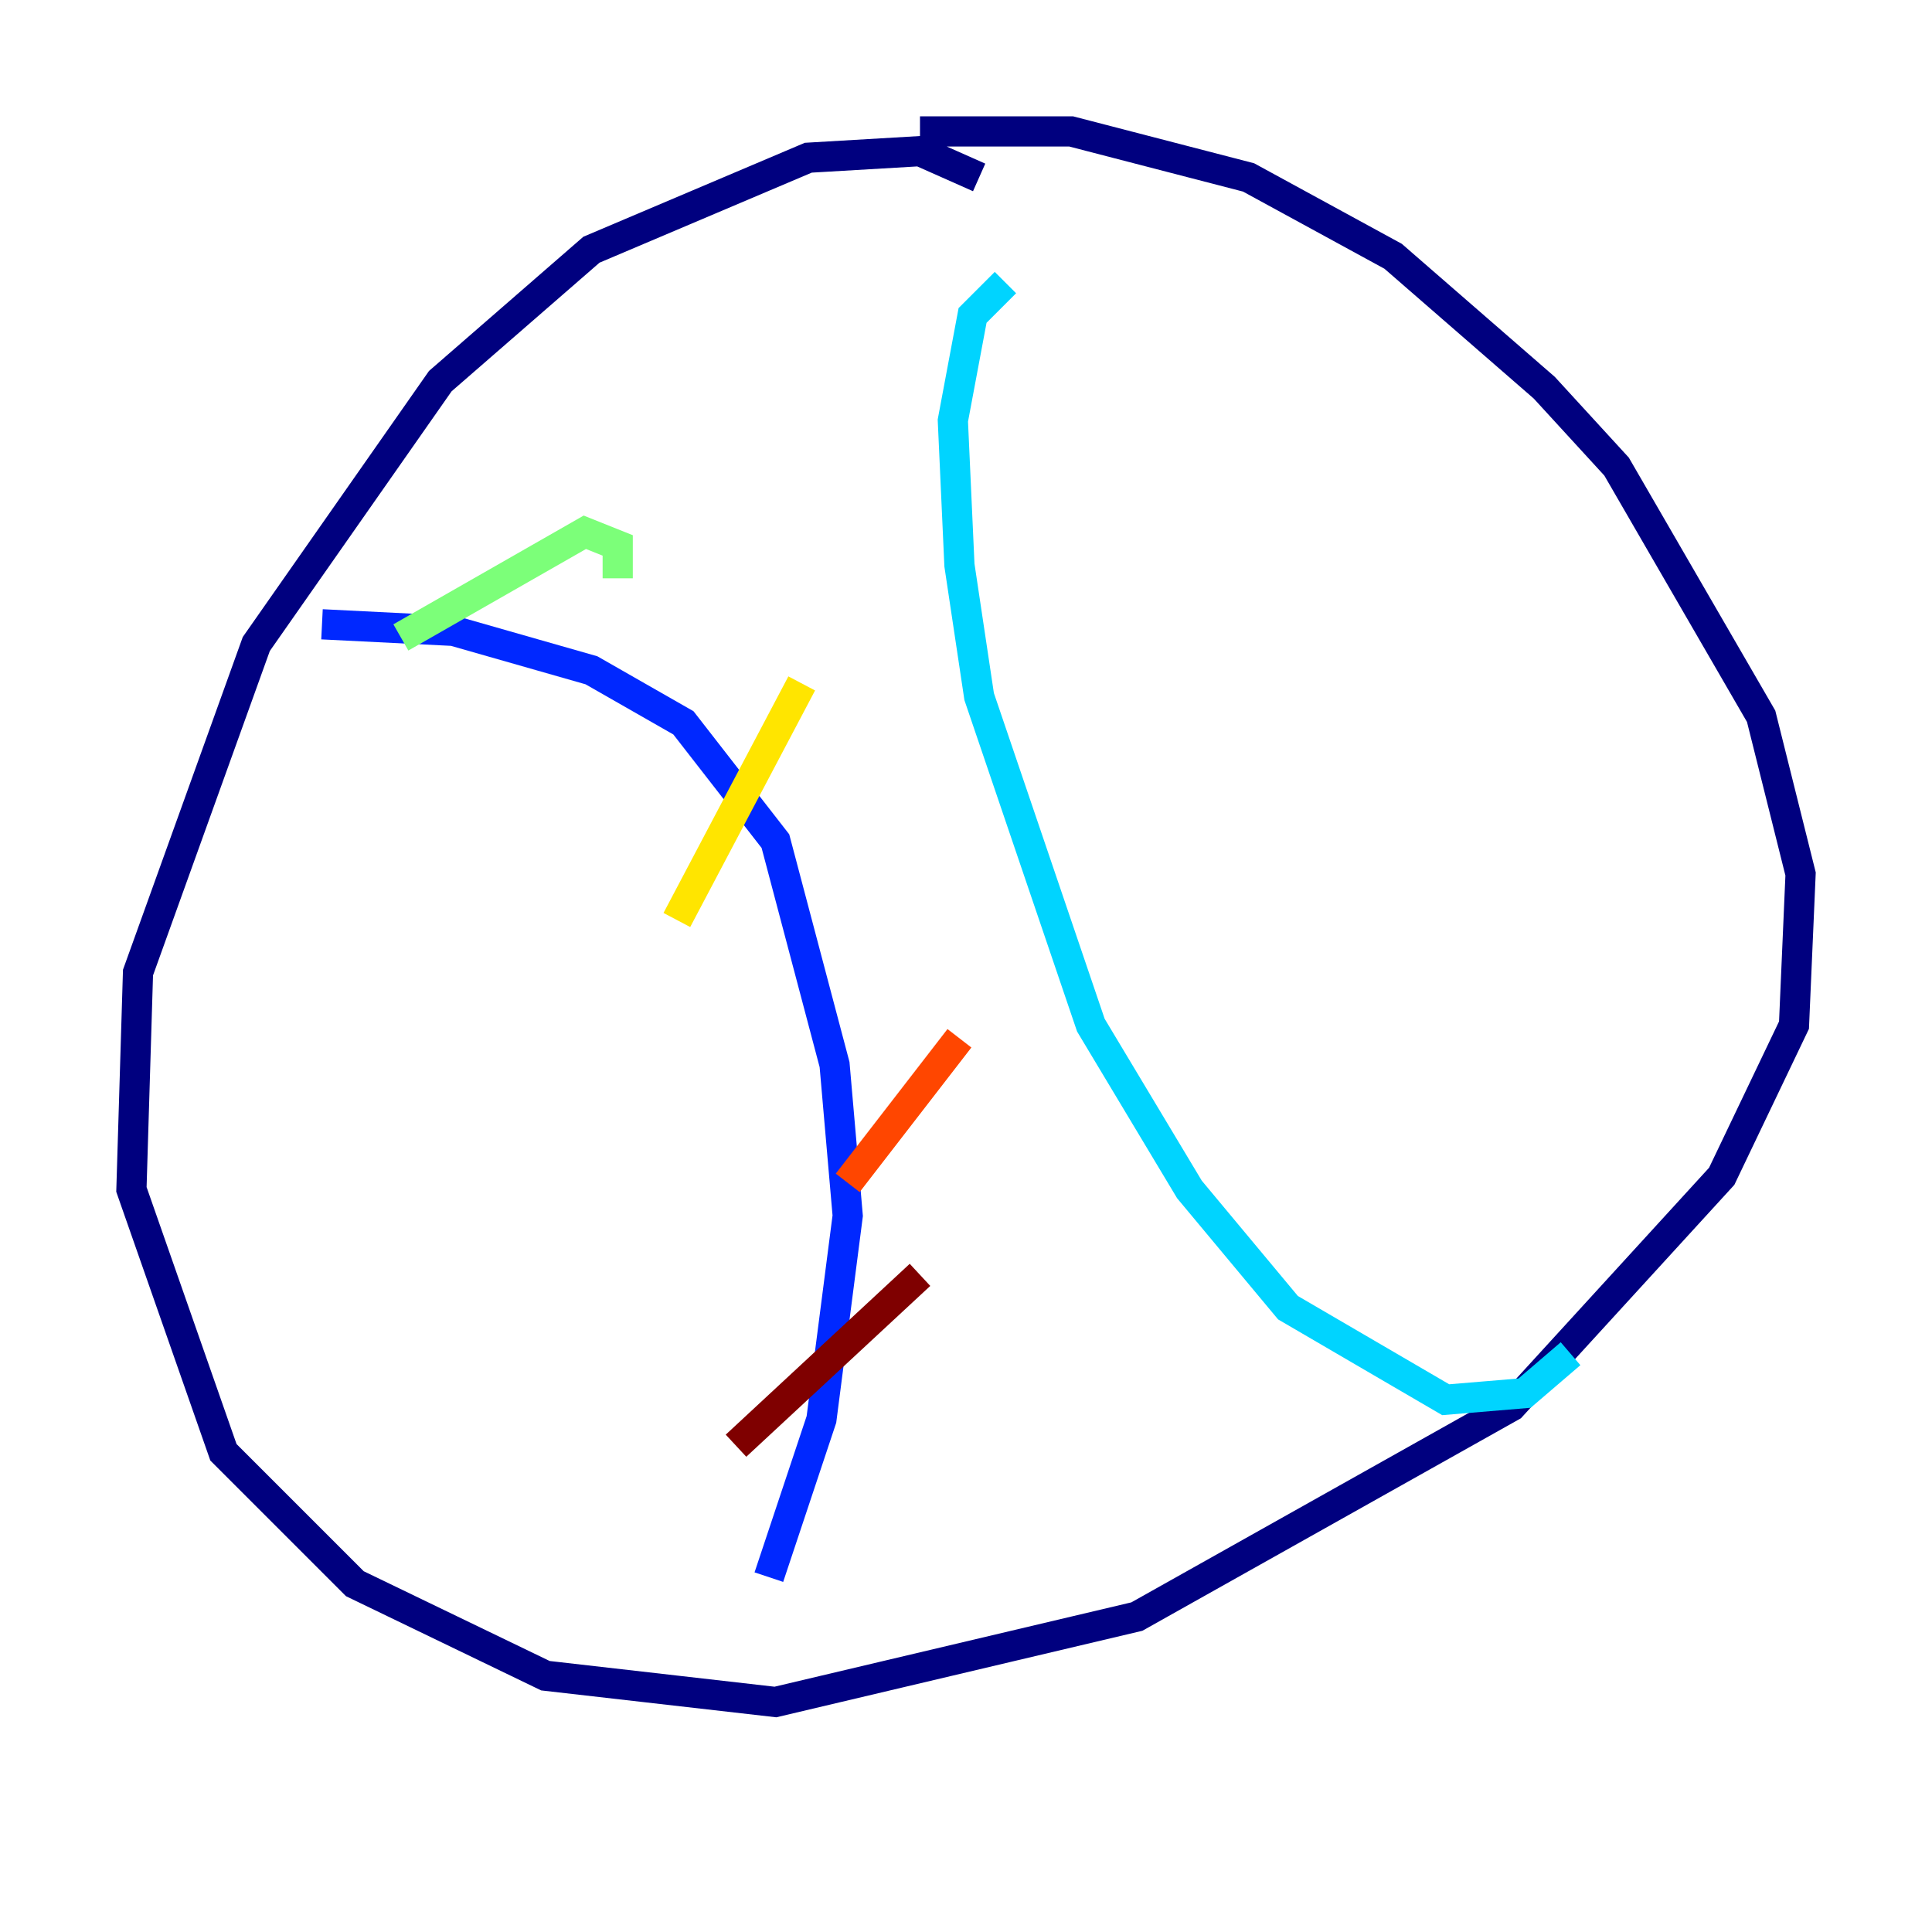 <?xml version="1.0" encoding="utf-8" ?>
<svg baseProfile="tiny" height="128" version="1.2" viewBox="0,0,128,128" width="128" xmlns="http://www.w3.org/2000/svg" xmlns:ev="http://www.w3.org/2001/xml-events" xmlns:xlink="http://www.w3.org/1999/xlink"><defs /><polyline fill="none" points="64.871,11.755 60.952,10.014 53.551,10.449 39.184,16.544 29.17,25.252 16.98,42.667 9.143,64.435 8.707,78.803 14.803,96.218 23.51,104.925 36.136,111.02 51.374,112.762 75.32,107.102 100.136,93.17 114.068,77.932 118.857,67.918 119.293,57.905 116.68,47.456 107.102,30.912 102.313,25.687 92.299,16.98 82.721,11.755 70.966,8.707 60.952,8.707" stroke="#00007f" stroke-width="2" /><polyline fill="none" points="21.333,41.361 30.041,41.796 39.184,44.408 45.279,47.891 51.374,55.728 55.292,70.531 56.163,80.544 54.422,94.041 50.939,104.49" stroke="#0028ff" stroke-width="2" /><polyline fill="none" points="66.612,18.721 64.435,20.898 63.129,27.864 63.565,37.442 64.871,46.15 72.272,67.918 78.803,78.803 85.333,86.639 95.782,92.735 101.007,92.299 104.054,89.687" stroke="#00d4ff" stroke-width="2" /><polyline fill="none" points="26.558,42.231 38.748,35.265 40.925,36.136 40.925,38.313" stroke="#7cff79" stroke-width="2" /><polyline fill="none" points="53.116,45.279 44.843,60.952" stroke="#ffe500" stroke-width="2" /><polyline fill="none" points="63.565,68.789 56.163,78.367" stroke="#ff4600" stroke-width="2" /><polyline fill="none" points="60.952,84.463 48.762,95.782" stroke="#7f0000" stroke-width="2" /></svg>